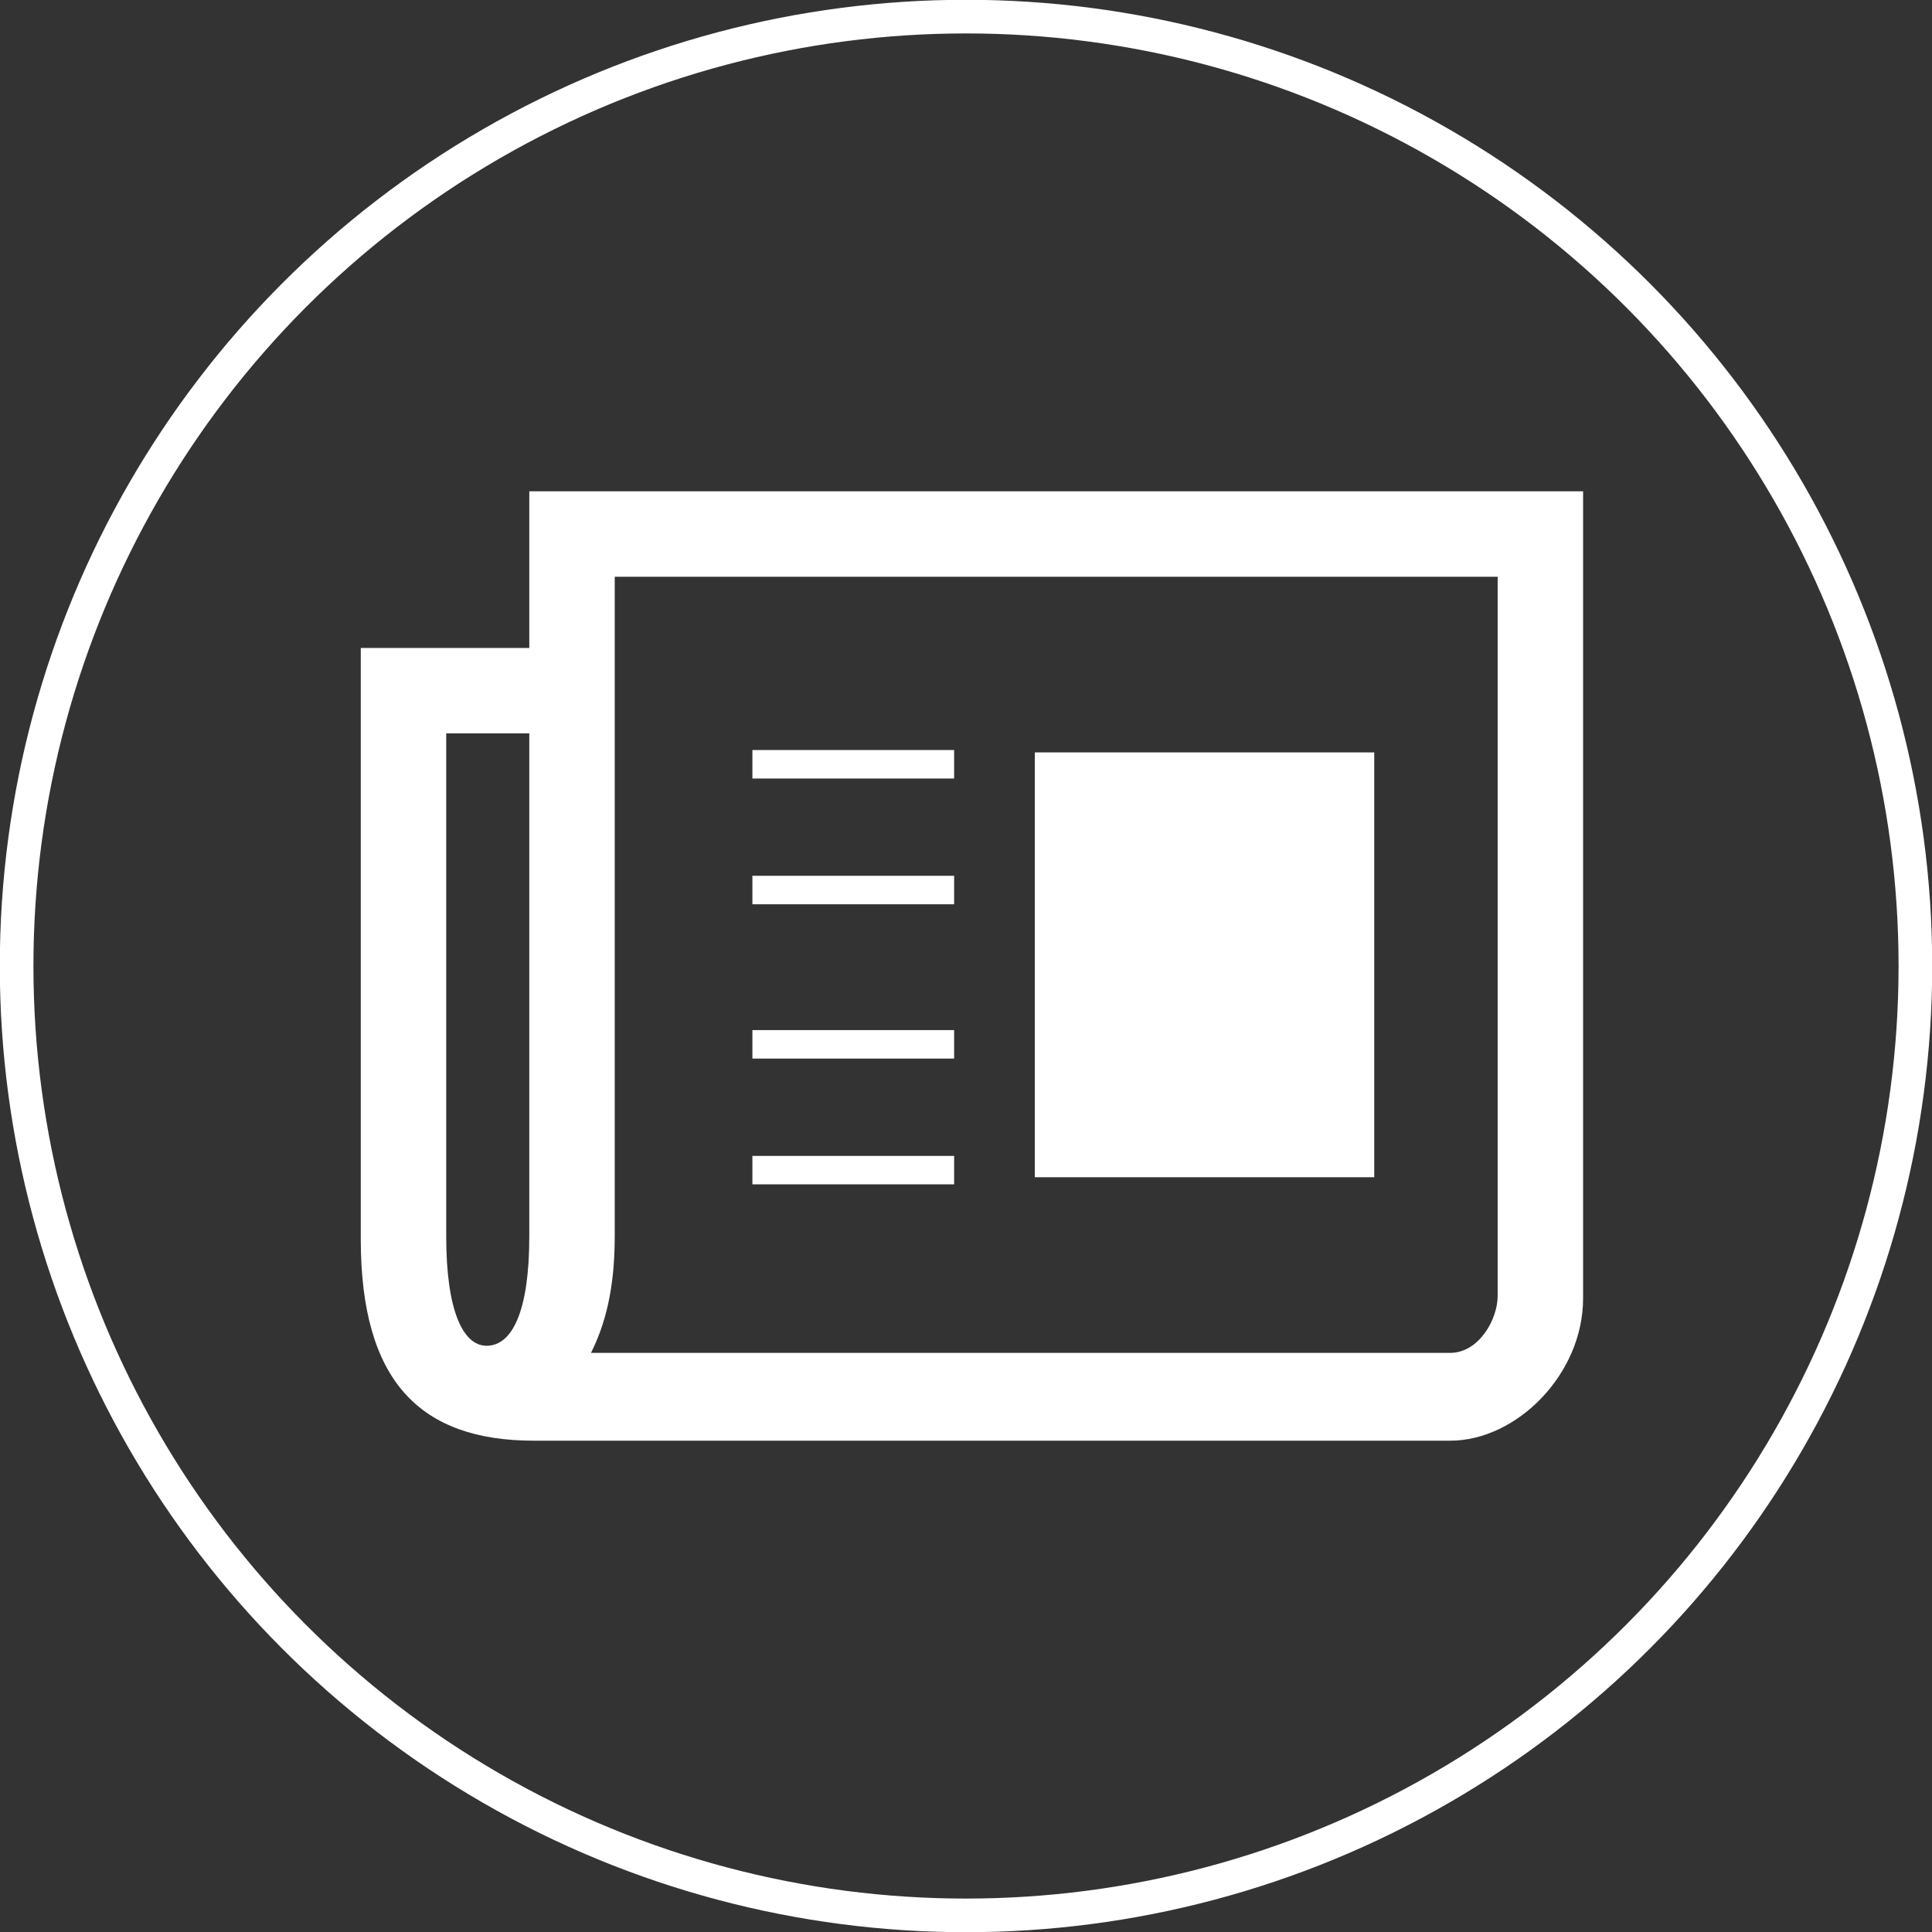 <svg xmlns="http://www.w3.org/2000/svg" viewBox="0 0 81.4 81.4" enable-background="new 0 0 81.4 81.4"><rect x="0" y="0" width="81.4" height="81.4" fill="#333333" stroke="none"/><circle stroke="#fff" stroke-width="1.417" stroke-miterlimit="10" cx="40.7" cy="40.7" r="40" fill="none"/><path fill="#fff" d="M66.7 20.7v34c0 3.2-2.8 6-5.6 6h-38.6c-4.8 0-7.3-2.5-7.3-8.5v-24.9h7.1v-6.6h44.4zm-44.4 10.2h-3.5v21.2c0 3.1.7 4.6 1.7 4.6 1.1 0 1.8-1.5 1.8-4.6v-21.2zm40.8-6.6h-37.2v27.8c0 2.2-.4 3.7-1 4.9h36.2c1.2 0 2-1.4 2-2.4v-30.3zm-22.9 8.5h-8.5v-1.2h8.5v1.2zm0 5.3h-8.5v-1.2h8.5v1.2zm0 6.5h-8.5v-1.2h8.5v1.2zm0 5.3h-8.5v-1.2h8.5v1.2zm3.4-18.2h14.3v17.9h-14.3v-17.9z"/><circle stroke="#fff" stroke-width="1.417" stroke-miterlimit="10" cx="228.1" cy="49.7" r="40" fill="none"/><path fill="#fff" d="M202.1 65.3l12.5 6.6c.5.4 1.3.4 1.8 0l11.6-6.1 11.6 6.1c.5.4 1.3.4 1.8 0l12.5-6.6c.5-.3.9-.9.9-1.6v-30.1c0-.7-.4-1.3-.9-1.6-.5-.3-1.2-.3-1.8 0l-11.6 6.1-11.5-6.1c-.5-.4-1.3-.4-1.8 0l-11.6 6.1-11.7-6.1c-.3-.2-.6-.2-.9-.2s-.6.1-.9.2c-.5.3-.9.9-.9 1.6v30.2c.1.6.4 1.2.9 1.5zm27.8-28.5l9 4.4v25.9l-9-4.4v-25.9zm-25.1 0l9 4.4v25.9l-9-4.4v-25.9z"/></svg>